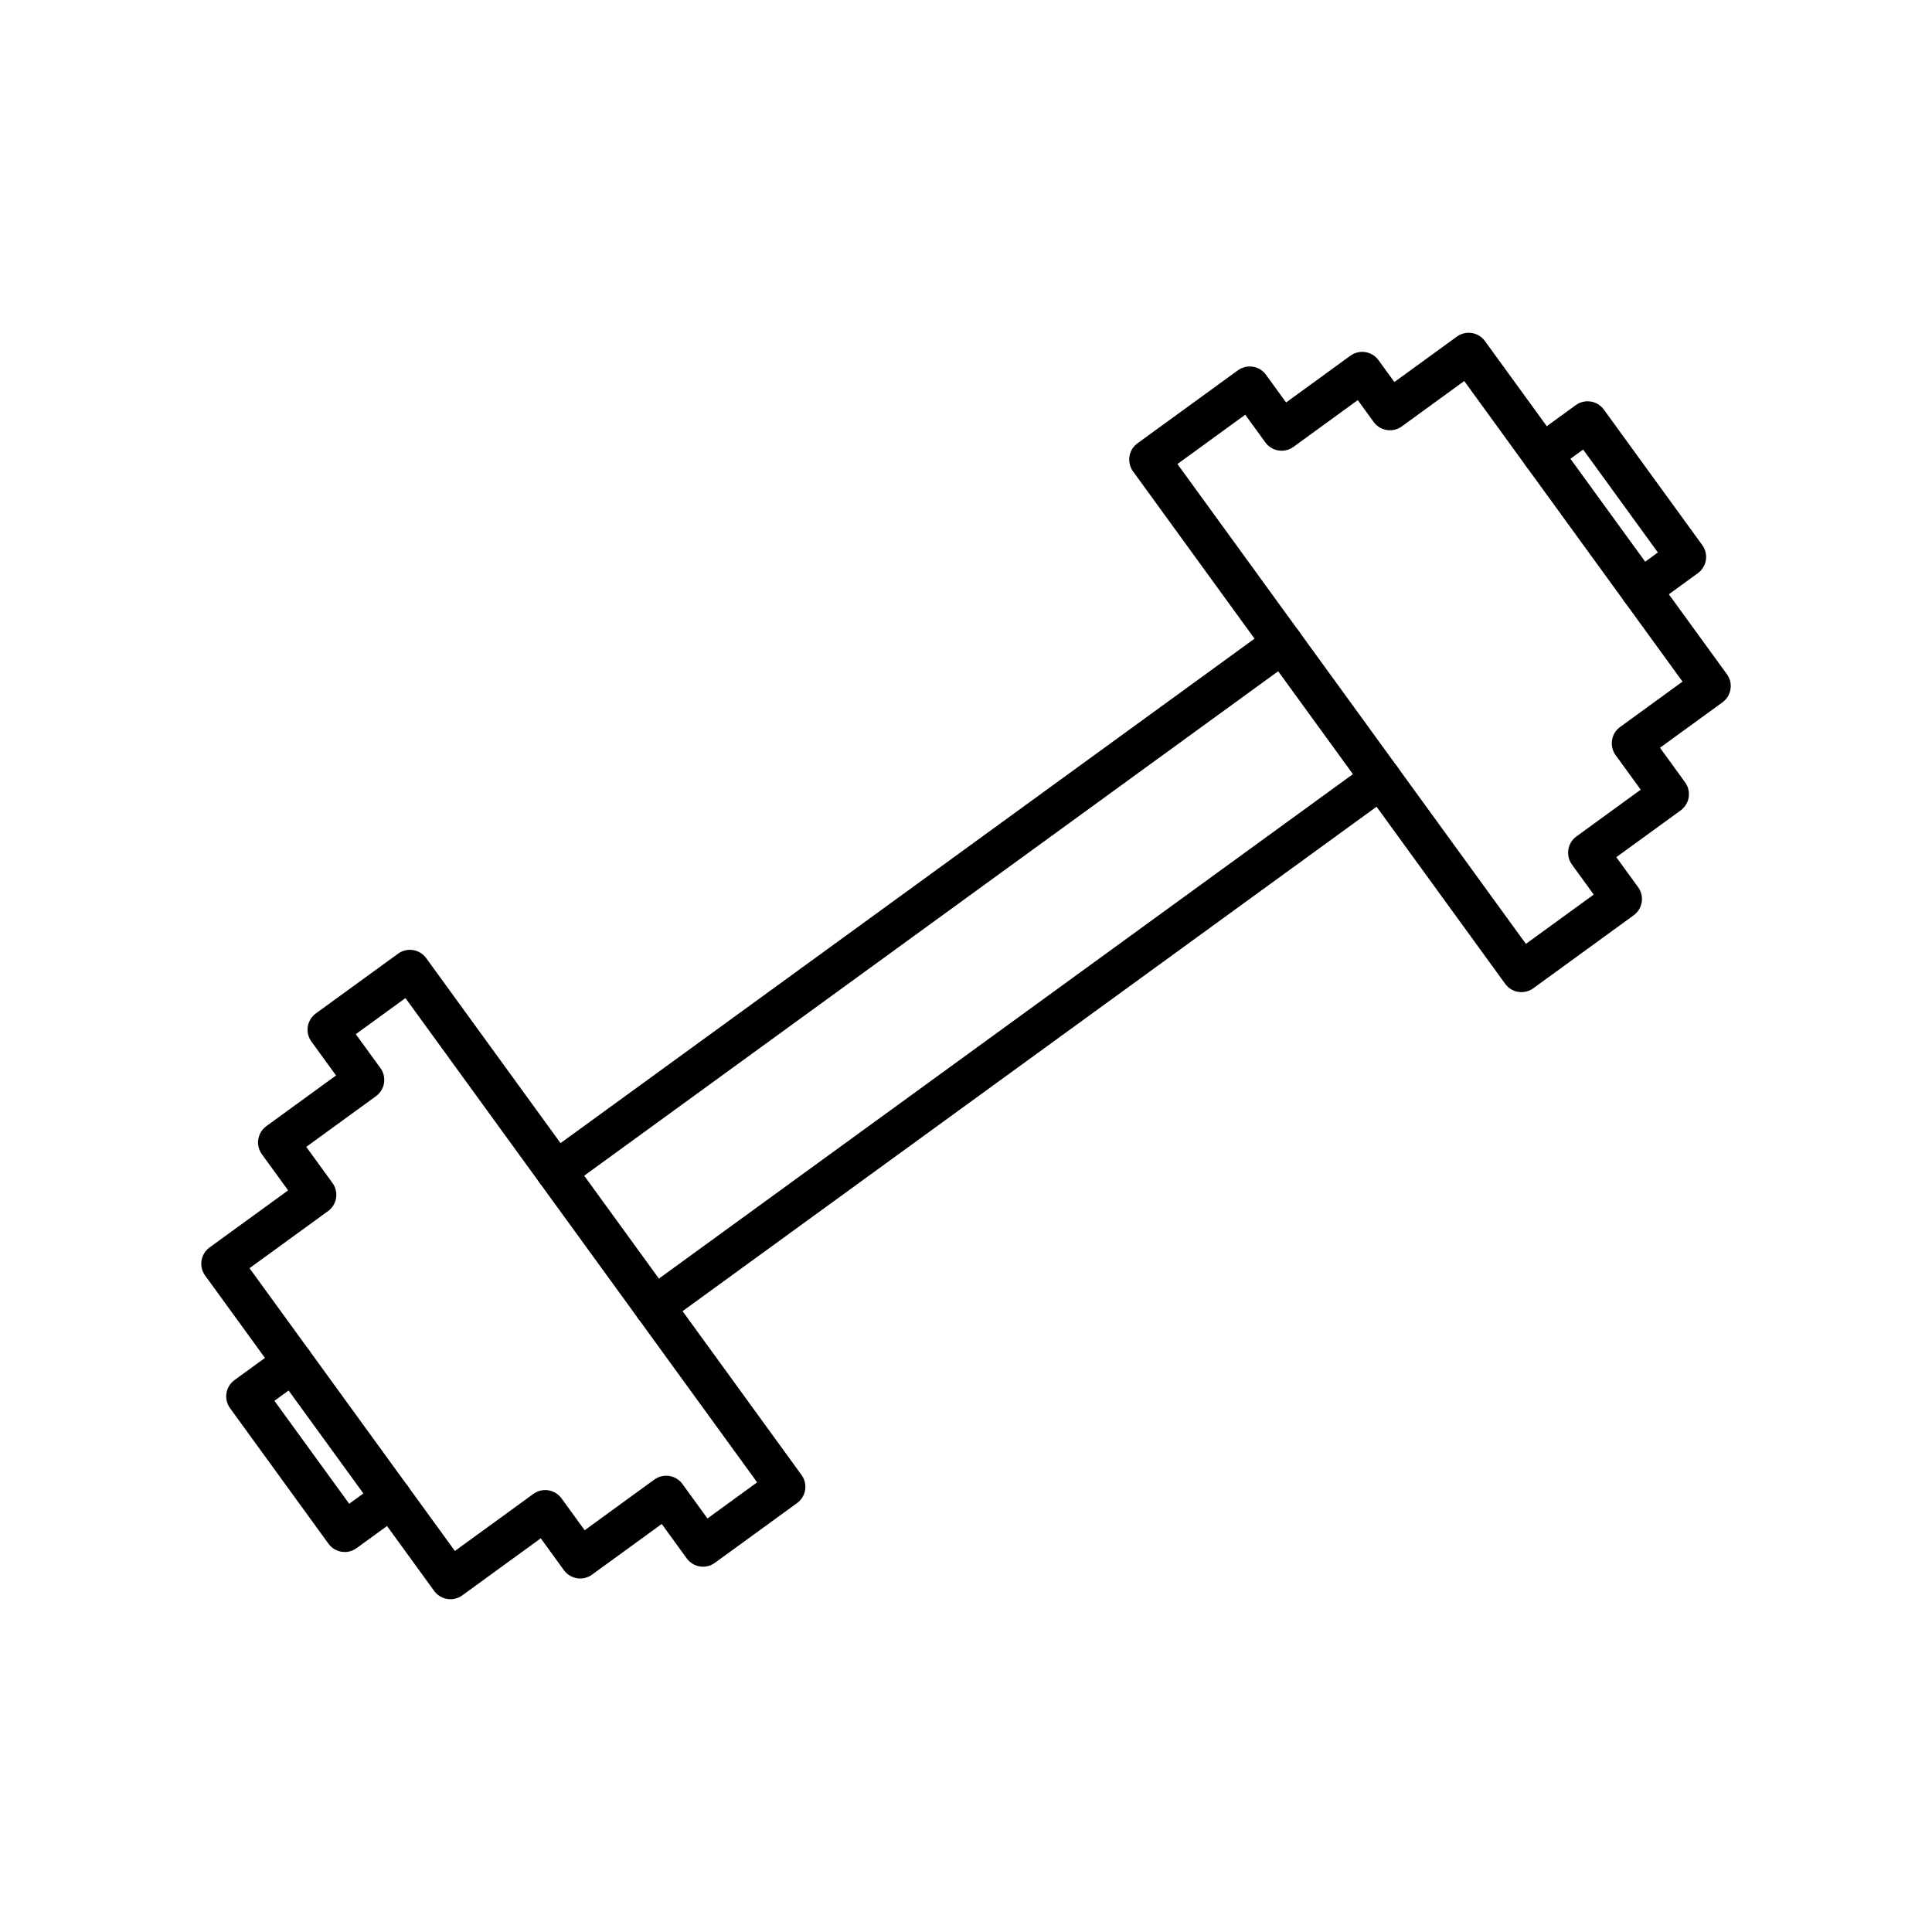 <?xml version="1.0" encoding="UTF-8"?><svg id="a" xmlns="http://www.w3.org/2000/svg" viewBox="0 0 48 48"><defs><style>.g{fill:none;stroke:#000;stroke-linecap:round;stroke-linejoin:round;}</style></defs><path id="d" class="g" d="M34.311,19.344l-18.051,13.121M9.726,37.215l-1.161.844-2.445-3.367,1.161-.844M13.816,29.099l18.051-13.121M38.319,11.287l1.124-.817,2.445,3.367-1.124.817"/><path id="e" class="g" d="M36.489,8.768l6.011,8.277-1.956,1.422.917,1.263-2.002,1.456.835,1.15-2.494,1.813-9.245-12.731,2.494-1.813.793,1.093,2.002-1.456.689.948,1.956-1.422Z"/><path id="f" class="g" d="M10.184,24.098l-2.043,1.485.906,1.247-2.136,1.553.945,1.302-2.355,1.712,5.69,7.835,2.355-1.712.869,1.197,2.136-1.553.915,1.26,2.043-1.485-9.325-12.841Z"/></svg>